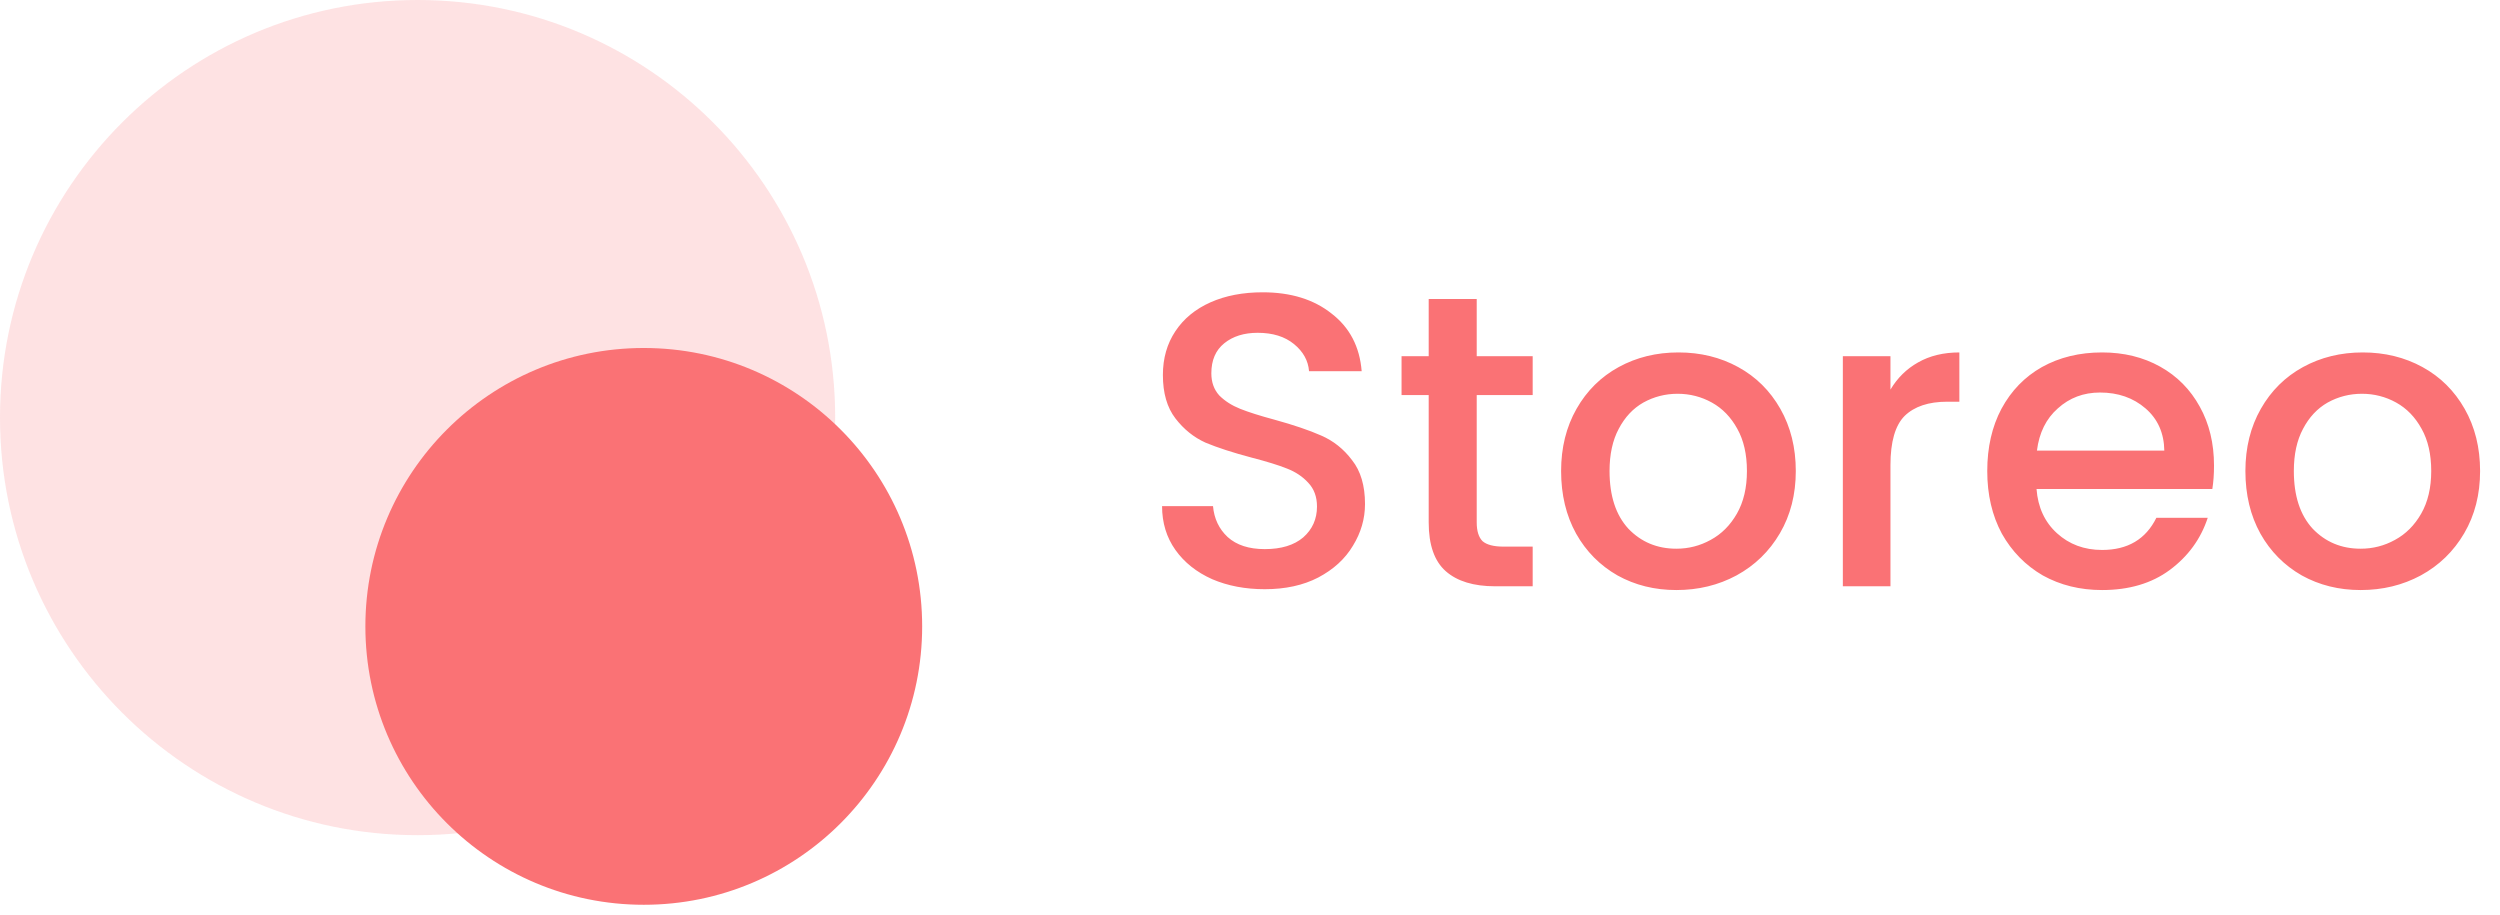 <svg width="224" height="82" viewBox="0 0 224 82" fill="none" xmlns="http://www.w3.org/2000/svg">
<path opacity="0.2" d="M37.416 0H37.416C16.752 0 0 16.752 0 37.416V37.416C0 58.081 16.752 74.832 37.416 74.832H37.416C58.081 74.832 74.832 58.081 74.832 37.416V37.416C74.832 16.752 58.081 0 37.416 0Z" fill="#FA7275"/>
<path d="M82.626 56.124C82.626 42.348 71.459 31.18 57.682 31.18C43.906 31.18 32.738 42.348 32.738 56.124C32.738 69.9 43.906 81.068 57.682 81.068C71.459 81.068 82.626 69.9 82.626 56.124Z" fill="#FA7275"/>
<path d="M113.325 52.793C111.579 52.793 110.007 52.494 108.611 51.895C107.214 51.271 106.116 50.398 105.318 49.276C104.52 48.153 104.121 46.844 104.121 45.347H108.685C108.785 46.47 109.222 47.393 109.995 48.116C110.793 48.839 111.903 49.201 113.325 49.201C114.797 49.201 115.944 48.852 116.767 48.153C117.59 47.43 118.002 46.507 118.002 45.385C118.002 44.511 117.74 43.801 117.216 43.252C116.717 42.703 116.081 42.279 115.308 41.98C114.56 41.68 113.512 41.356 112.165 41.007C110.469 40.558 109.085 40.109 108.012 39.66C106.964 39.186 106.066 38.463 105.318 37.49C104.57 36.517 104.195 35.22 104.195 33.599C104.195 32.102 104.57 30.792 105.318 29.67C106.066 28.547 107.114 27.687 108.461 27.088C109.808 26.489 111.367 26.19 113.138 26.19C115.657 26.19 117.715 26.826 119.312 28.098C120.933 29.346 121.831 31.067 122.006 33.262H117.291C117.216 32.314 116.767 31.503 115.944 30.83C115.121 30.156 114.036 29.819 112.689 29.819C111.467 29.819 110.469 30.131 109.696 30.755C108.922 31.378 108.536 32.276 108.536 33.449C108.536 34.247 108.773 34.908 109.247 35.432C109.746 35.931 110.369 36.33 111.117 36.629C111.866 36.928 112.888 37.253 114.186 37.602C115.907 38.076 117.304 38.55 118.376 39.024C119.474 39.498 120.397 40.234 121.145 41.231C121.918 42.204 122.305 43.514 122.305 45.16C122.305 46.482 121.943 47.729 121.22 48.902C120.521 50.074 119.486 51.022 118.114 51.745C116.767 52.444 115.171 52.793 113.325 52.793ZM132.314 35.395V46.806C132.314 47.58 132.489 48.141 132.838 48.49C133.212 48.814 133.836 48.977 134.709 48.977H137.328V52.531H133.961C132.04 52.531 130.568 52.082 129.545 51.184C128.523 50.286 128.011 48.827 128.011 46.806V35.395H125.579V31.915H128.011V26.789H132.314V31.915H137.328V35.395H132.314ZM150.202 52.868C148.256 52.868 146.498 52.431 144.926 51.558C143.355 50.66 142.12 49.413 141.222 47.817C140.324 46.195 139.875 44.324 139.875 42.204C139.875 40.109 140.336 38.251 141.259 36.629C142.182 35.008 143.442 33.761 145.038 32.888C146.635 32.014 148.418 31.578 150.389 31.578C152.36 31.578 154.143 32.014 155.739 32.888C157.336 33.761 158.596 35.008 159.518 36.629C160.441 38.251 160.903 40.109 160.903 42.204C160.903 44.3 160.429 46.158 159.481 47.779C158.533 49.401 157.236 50.66 155.59 51.558C153.968 52.431 152.172 52.868 150.202 52.868ZM150.202 49.164C151.299 49.164 152.322 48.902 153.27 48.378C154.243 47.854 155.029 47.068 155.627 46.021C156.226 44.973 156.525 43.701 156.525 42.204C156.525 40.708 156.238 39.448 155.665 38.425C155.091 37.377 154.33 36.592 153.382 36.068C152.434 35.544 151.412 35.282 150.314 35.282C149.217 35.282 148.194 35.544 147.246 36.068C146.323 36.592 145.587 37.377 145.038 38.425C144.49 39.448 144.215 40.708 144.215 42.204C144.215 44.424 144.777 46.145 145.899 47.368C147.046 48.565 148.481 49.164 150.202 49.164ZM169.385 34.908C170.009 33.86 170.832 33.05 171.854 32.476C172.902 31.877 174.137 31.578 175.559 31.578V35.993H174.474C172.802 35.993 171.53 36.417 170.657 37.265C169.809 38.113 169.385 39.585 169.385 41.68V52.531H165.119V31.915H169.385V34.908ZM198.375 41.718C198.375 42.491 198.325 43.19 198.225 43.813H182.473C182.597 45.459 183.209 46.781 184.306 47.779C185.404 48.777 186.751 49.276 188.347 49.276C190.642 49.276 192.263 48.316 193.211 46.395H197.813C197.19 48.291 196.055 49.85 194.408 51.072C192.787 52.269 190.767 52.868 188.347 52.868C186.376 52.868 184.605 52.431 183.034 51.558C181.487 50.66 180.265 49.413 179.367 47.817C178.494 46.195 178.058 44.324 178.058 42.204C178.058 40.084 178.482 38.226 179.33 36.629C180.203 35.008 181.413 33.761 182.959 32.888C184.531 32.014 186.327 31.578 188.347 31.578C190.293 31.578 192.026 32.002 193.548 32.85C195.069 33.698 196.254 34.896 197.102 36.442C197.95 37.964 198.375 39.722 198.375 41.718ZM193.922 40.371C193.897 38.799 193.336 37.54 192.238 36.592C191.141 35.644 189.781 35.17 188.16 35.17C186.688 35.17 185.429 35.644 184.381 36.592C183.333 37.515 182.71 38.774 182.51 40.371H193.922ZM211.515 52.868C209.569 52.868 207.81 52.431 206.239 51.558C204.667 50.66 203.433 49.413 202.535 47.817C201.637 46.195 201.188 44.324 201.188 42.204C201.188 40.109 201.649 38.251 202.572 36.629C203.495 35.008 204.755 33.761 206.351 32.888C207.948 32.014 209.731 31.578 211.702 31.578C213.672 31.578 215.456 32.014 217.052 32.888C218.649 33.761 219.908 35.008 220.831 36.629C221.754 38.251 222.216 40.109 222.216 42.204C222.216 44.3 221.742 46.158 220.794 47.779C219.846 49.401 218.549 50.66 216.903 51.558C215.281 52.431 213.485 52.868 211.515 52.868ZM211.515 49.164C212.612 49.164 213.635 48.902 214.583 48.378C215.556 47.854 216.341 47.068 216.94 46.021C217.539 44.973 217.838 43.701 217.838 42.204C217.838 40.708 217.551 39.448 216.977 38.425C216.404 37.377 215.643 36.592 214.695 36.068C213.747 35.544 212.724 35.282 211.627 35.282C210.529 35.282 209.507 35.544 208.559 36.068C207.636 36.592 206.9 37.377 206.351 38.425C205.802 39.448 205.528 40.708 205.528 42.204C205.528 44.424 206.089 46.145 207.212 47.368C208.359 48.565 209.793 49.164 211.515 49.164Z" fill="#FA7275"/>
</svg>
